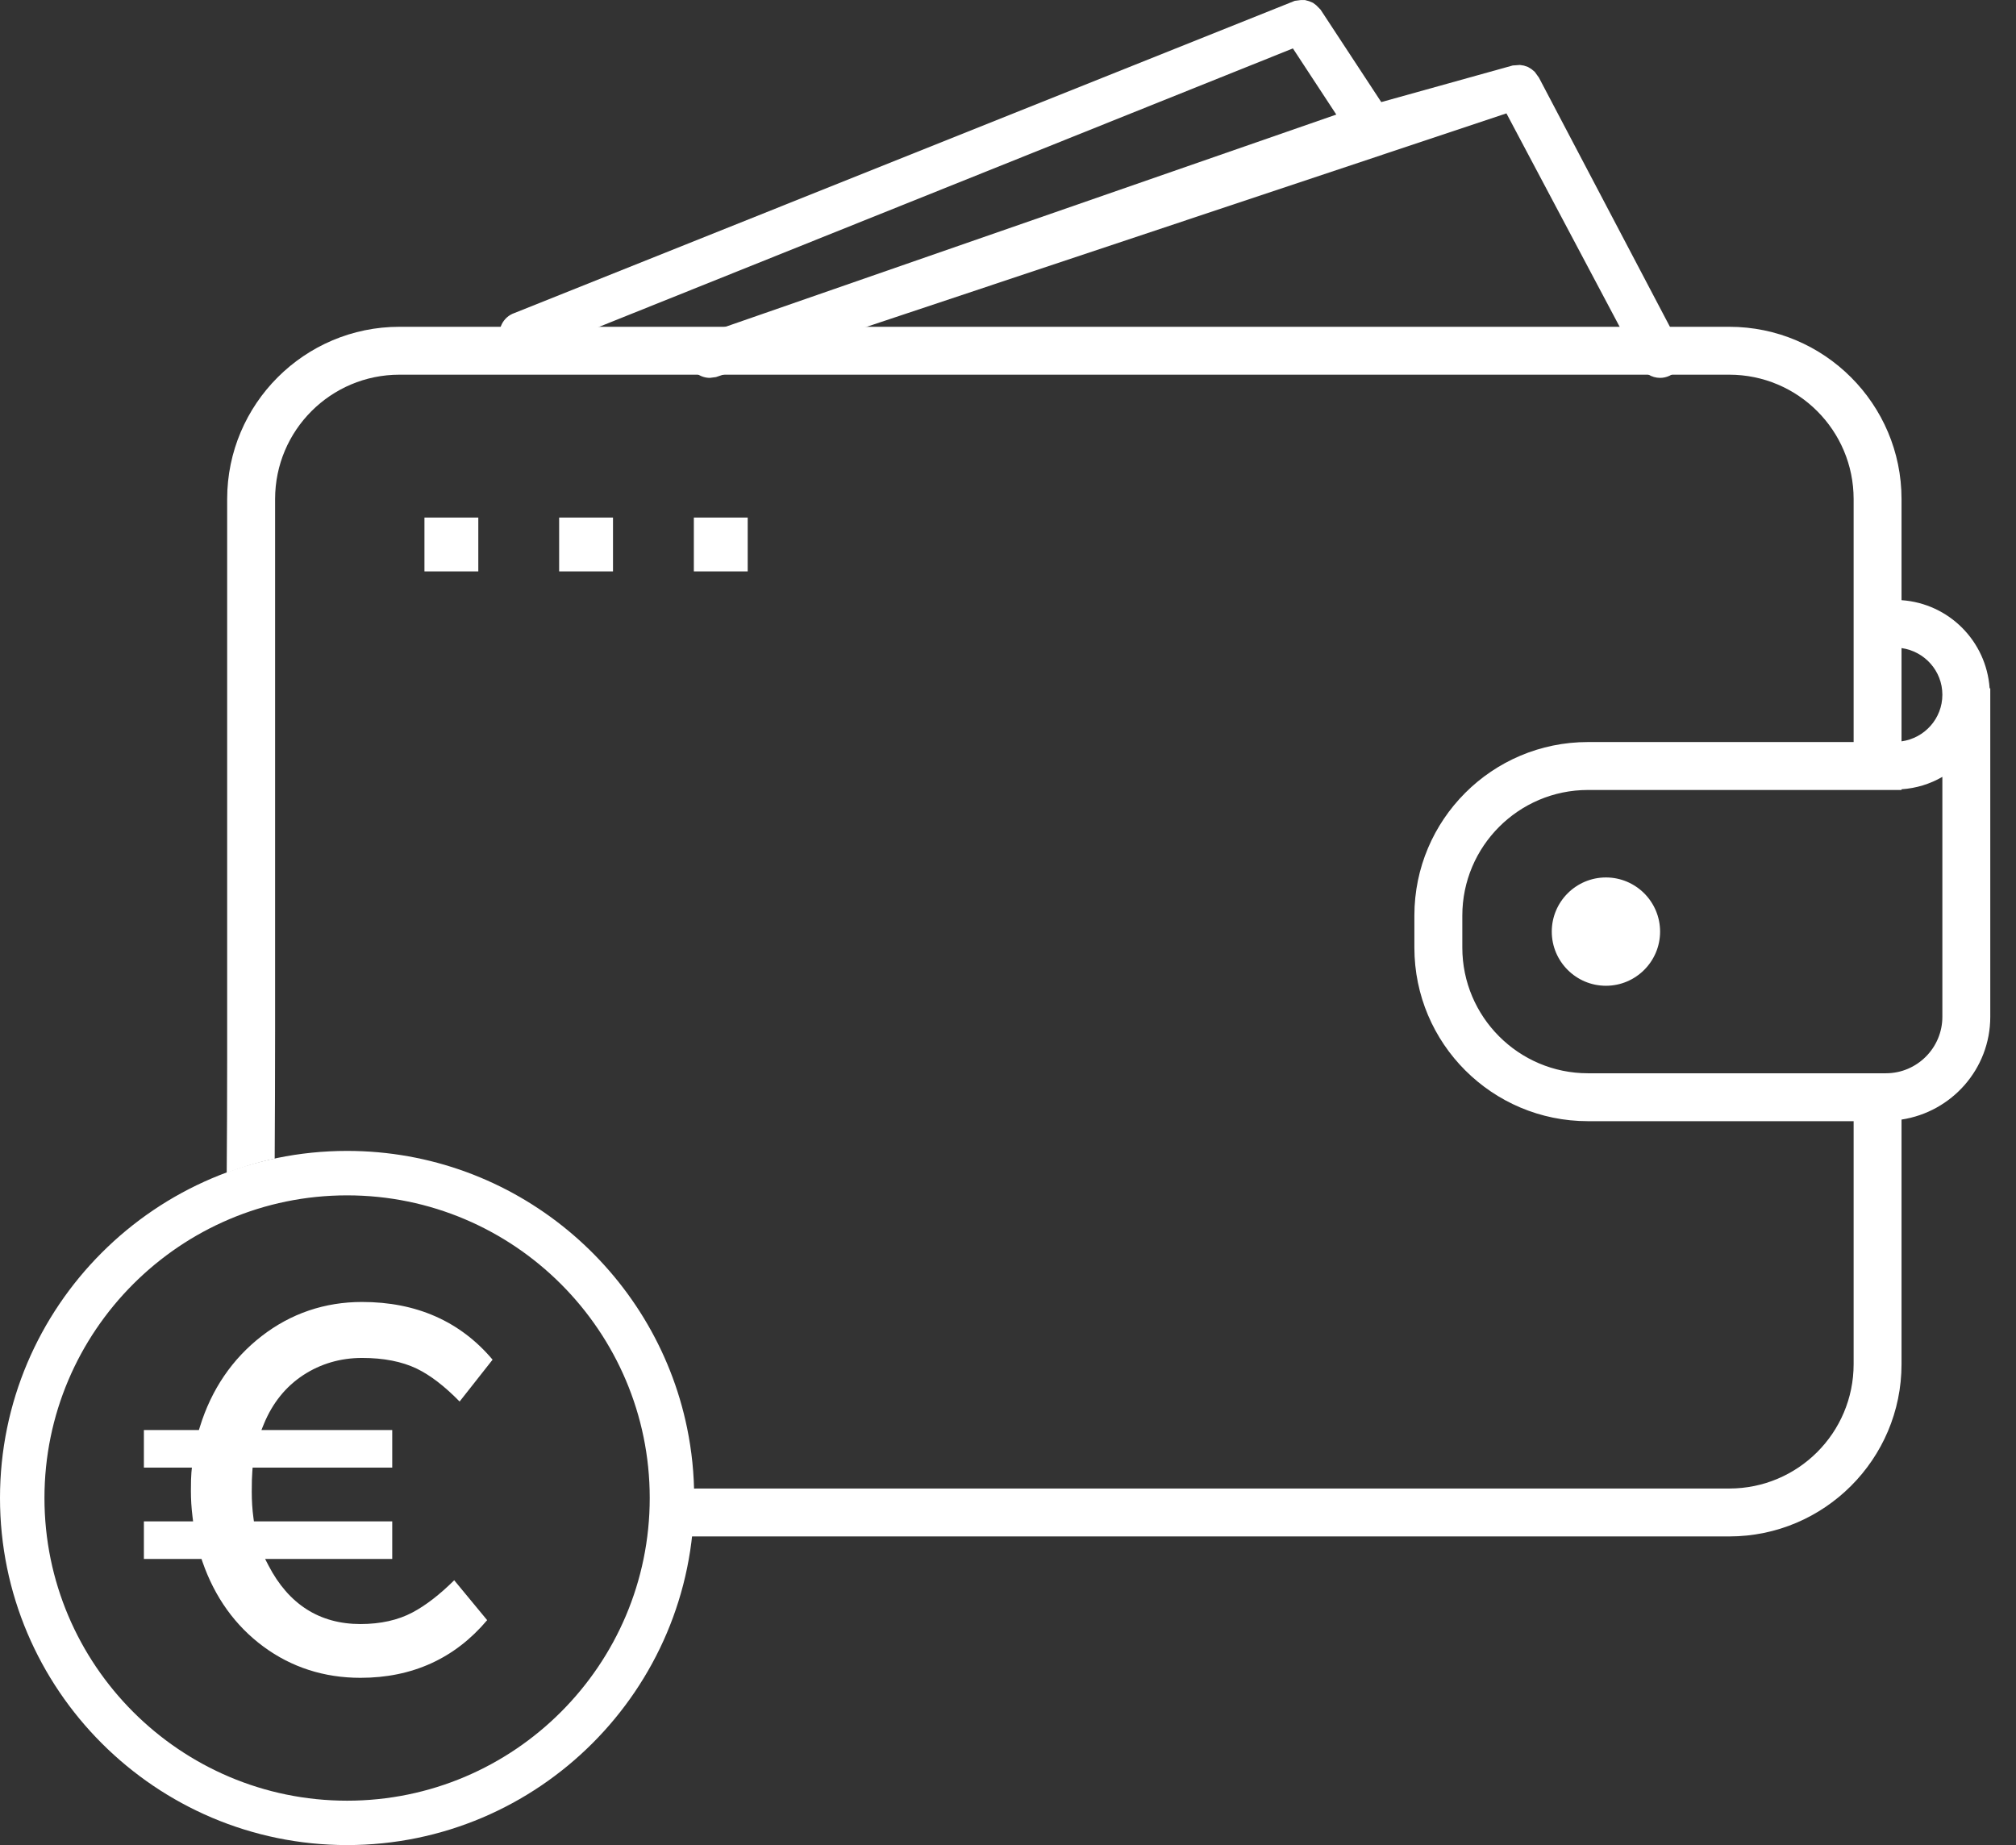 <svg xmlns="http://www.w3.org/2000/svg" width="59" height="54" viewBox="0 0 59 54"><rect x="0" y="0" width="59" height="54" fill="#333333" stroke="none"/><g fill="#FFFFFF"><path d="M46.999,25.68 C46.125,25.68 45.414,26.391 45.414,27.265 C45.414,28.139 46.125,28.85 46.999,28.85 C47.873,28.85 48.584,28.139 48.584,27.265 C48.584,26.391 47.873,25.68 46.999,25.68"/><polygon points="12.422 16.723 13.998 16.723 13.998 15.147 12.422 15.147"/><polygon points="16.364 16.723 17.94 16.723 17.94 15.147 16.364 15.147"/><polygon points="20.306 16.723 21.882 16.723 21.882 15.147 20.306 15.147"/><path d="M10.158,34.984 C5.274,34.984 1.301,38.958 1.301,43.841 C1.301,48.726 5.274,52.7 10.158,52.7 C15.042,52.7 19.015,48.726 19.015,43.841 C19.015,38.958 15.042,34.984 10.158,34.984 Z M20.109,41.796 C20.245,42.457 20.316,43.141 20.316,43.841 C20.316,49.443 15.759,53.999 10.158,53.999 C4.557,53.999 0,49.443 0,43.841 C0,38.241 4.557,33.683 10.158,33.683 C15.058,33.683 19.161,37.172 20.109,41.796 L20.109,41.796 Z"/><path d="M5.927,45.712 C6.286,46.747 6.885,47.581 7.709,48.19 C8.53,48.796 9.486,49.104 10.549,49.104 C12.067,49.104 13.313,48.536 14.257,47.416 L13.293,46.249 C12.867,46.67 12.457,46.987 12.073,47.19 C11.651,47.415 11.138,47.53 10.549,47.53 C9.353,47.53 8.447,46.953 7.857,45.815 L7.759,45.625 L11.479,45.625 L11.479,44.525 L7.431,44.525 L7.416,44.413 C7.384,44.178 7.368,43.924 7.368,43.66 C7.368,43.396 7.373,43.203 7.384,43.072 L7.393,42.952 L11.479,42.952 L11.479,41.852 L7.651,41.852 L7.724,41.672 C7.975,41.062 8.362,40.582 8.873,40.246 C9.384,39.912 9.963,39.742 10.597,39.742 C11.225,39.742 11.763,39.847 12.196,40.055 C12.593,40.247 13.013,40.57 13.451,41.018 L14.416,39.793 C13.471,38.672 12.187,38.104 10.597,38.104 C9.504,38.104 8.513,38.44 7.656,39.104 C6.797,39.77 6.188,40.664 5.85,41.759 L5.821,41.852 L4.211,41.852 L4.211,42.952 L5.616,42.952 L5.602,43.093 C5.592,43.205 5.587,43.381 5.587,43.635 C5.587,43.879 5.602,44.129 5.633,44.378 L5.651,44.525 L4.211,44.525 L4.211,45.625 L5.897,45.625 L5.927,45.712 M49.174,10.139 L45.038,2.272 L44.993,2.21 L44.916,2.103 L44.822,2.024 L44.717,1.96 L44.599,1.92 L44.481,1.901 L44.348,1.911 L44.272,1.916 L40.424,2.988 L38.648,0.283 L38.614,0.248 L38.521,0.154 L38.425,0.082 L38.311,0.034 L38.193,0.002 L38.073,0.001 L37.942,0.018 L37.894,0.024 L15.058,9.16 C14.718,9.276 14.537,9.645 14.653,9.985 C14.745,10.255 14.998,10.425 15.268,10.425 L15.478,10.39 L37.838,1.417 L39.108,3.353 L20.602,9.783 C20.257,9.879 20.054,10.238 20.15,10.583 C20.231,10.872 20.492,11.059 20.776,11.059 L20.952,11.036 L44.087,3.318 L47.992,10.679 C48.101,10.918 48.337,11.059 48.584,11.059 C48.674,11.059 48.766,11.04 48.853,11 C49.18,10.852 49.324,10.465 49.174,10.139"/><path d="M55.65,21.697 L55.65,18.967 C56.323,19.061 56.845,19.634 56.845,20.332 C56.845,21.031 56.323,21.604 55.65,21.697 Z M56.845,29.758 C56.845,30.669 56.103,31.411 55.193,31.411 L46.472,31.411 C44.446,31.411 42.796,29.76 42.796,27.733 L42.796,26.797 C42.796,24.77 44.446,23.12 46.472,23.12 L55.65,23.12 L55.65,23.099 C56.084,23.07 56.488,22.943 56.845,22.736 L56.845,29.758 Z M58.228,20.145 C58.133,18.761 57.033,17.66 55.65,17.565 L55.65,14.606 C55.65,11.826 53.388,9.564 50.608,9.564 L11.69,9.564 C8.911,9.564 6.648,11.826 6.648,14.606 L6.648,31.021 C6.648,31.839 6.643,33.598 6.635,34.326 C7.091,34.157 7.556,34.012 8.039,33.91 C8.046,33.067 8.051,31.162 8.051,30.178 L8.051,14.606 C8.051,12.596 9.68,10.966 11.69,10.966 L50.608,10.966 C52.619,10.966 54.248,12.596 54.248,14.606 L54.248,21.717 L46.472,21.717 C43.668,21.717 41.393,23.992 41.393,26.796 L41.393,27.733 C41.393,30.539 43.668,32.813 46.473,32.813 L54.248,32.813 L54.248,39.924 C54.248,41.934 52.619,43.564 50.608,43.564 L20.799,43.564 C20.619,43.564 20.453,43.565 20.279,43.565 C20.246,44.041 20.186,44.51 20.089,44.966 L50.608,44.966 C53.388,44.966 55.65,42.705 55.65,39.924 L55.65,32.766 C57.116,32.543 58.247,31.286 58.247,29.758 L58.247,20.145 L58.228,20.145 L58.228,20.145 Z"/></g></svg>